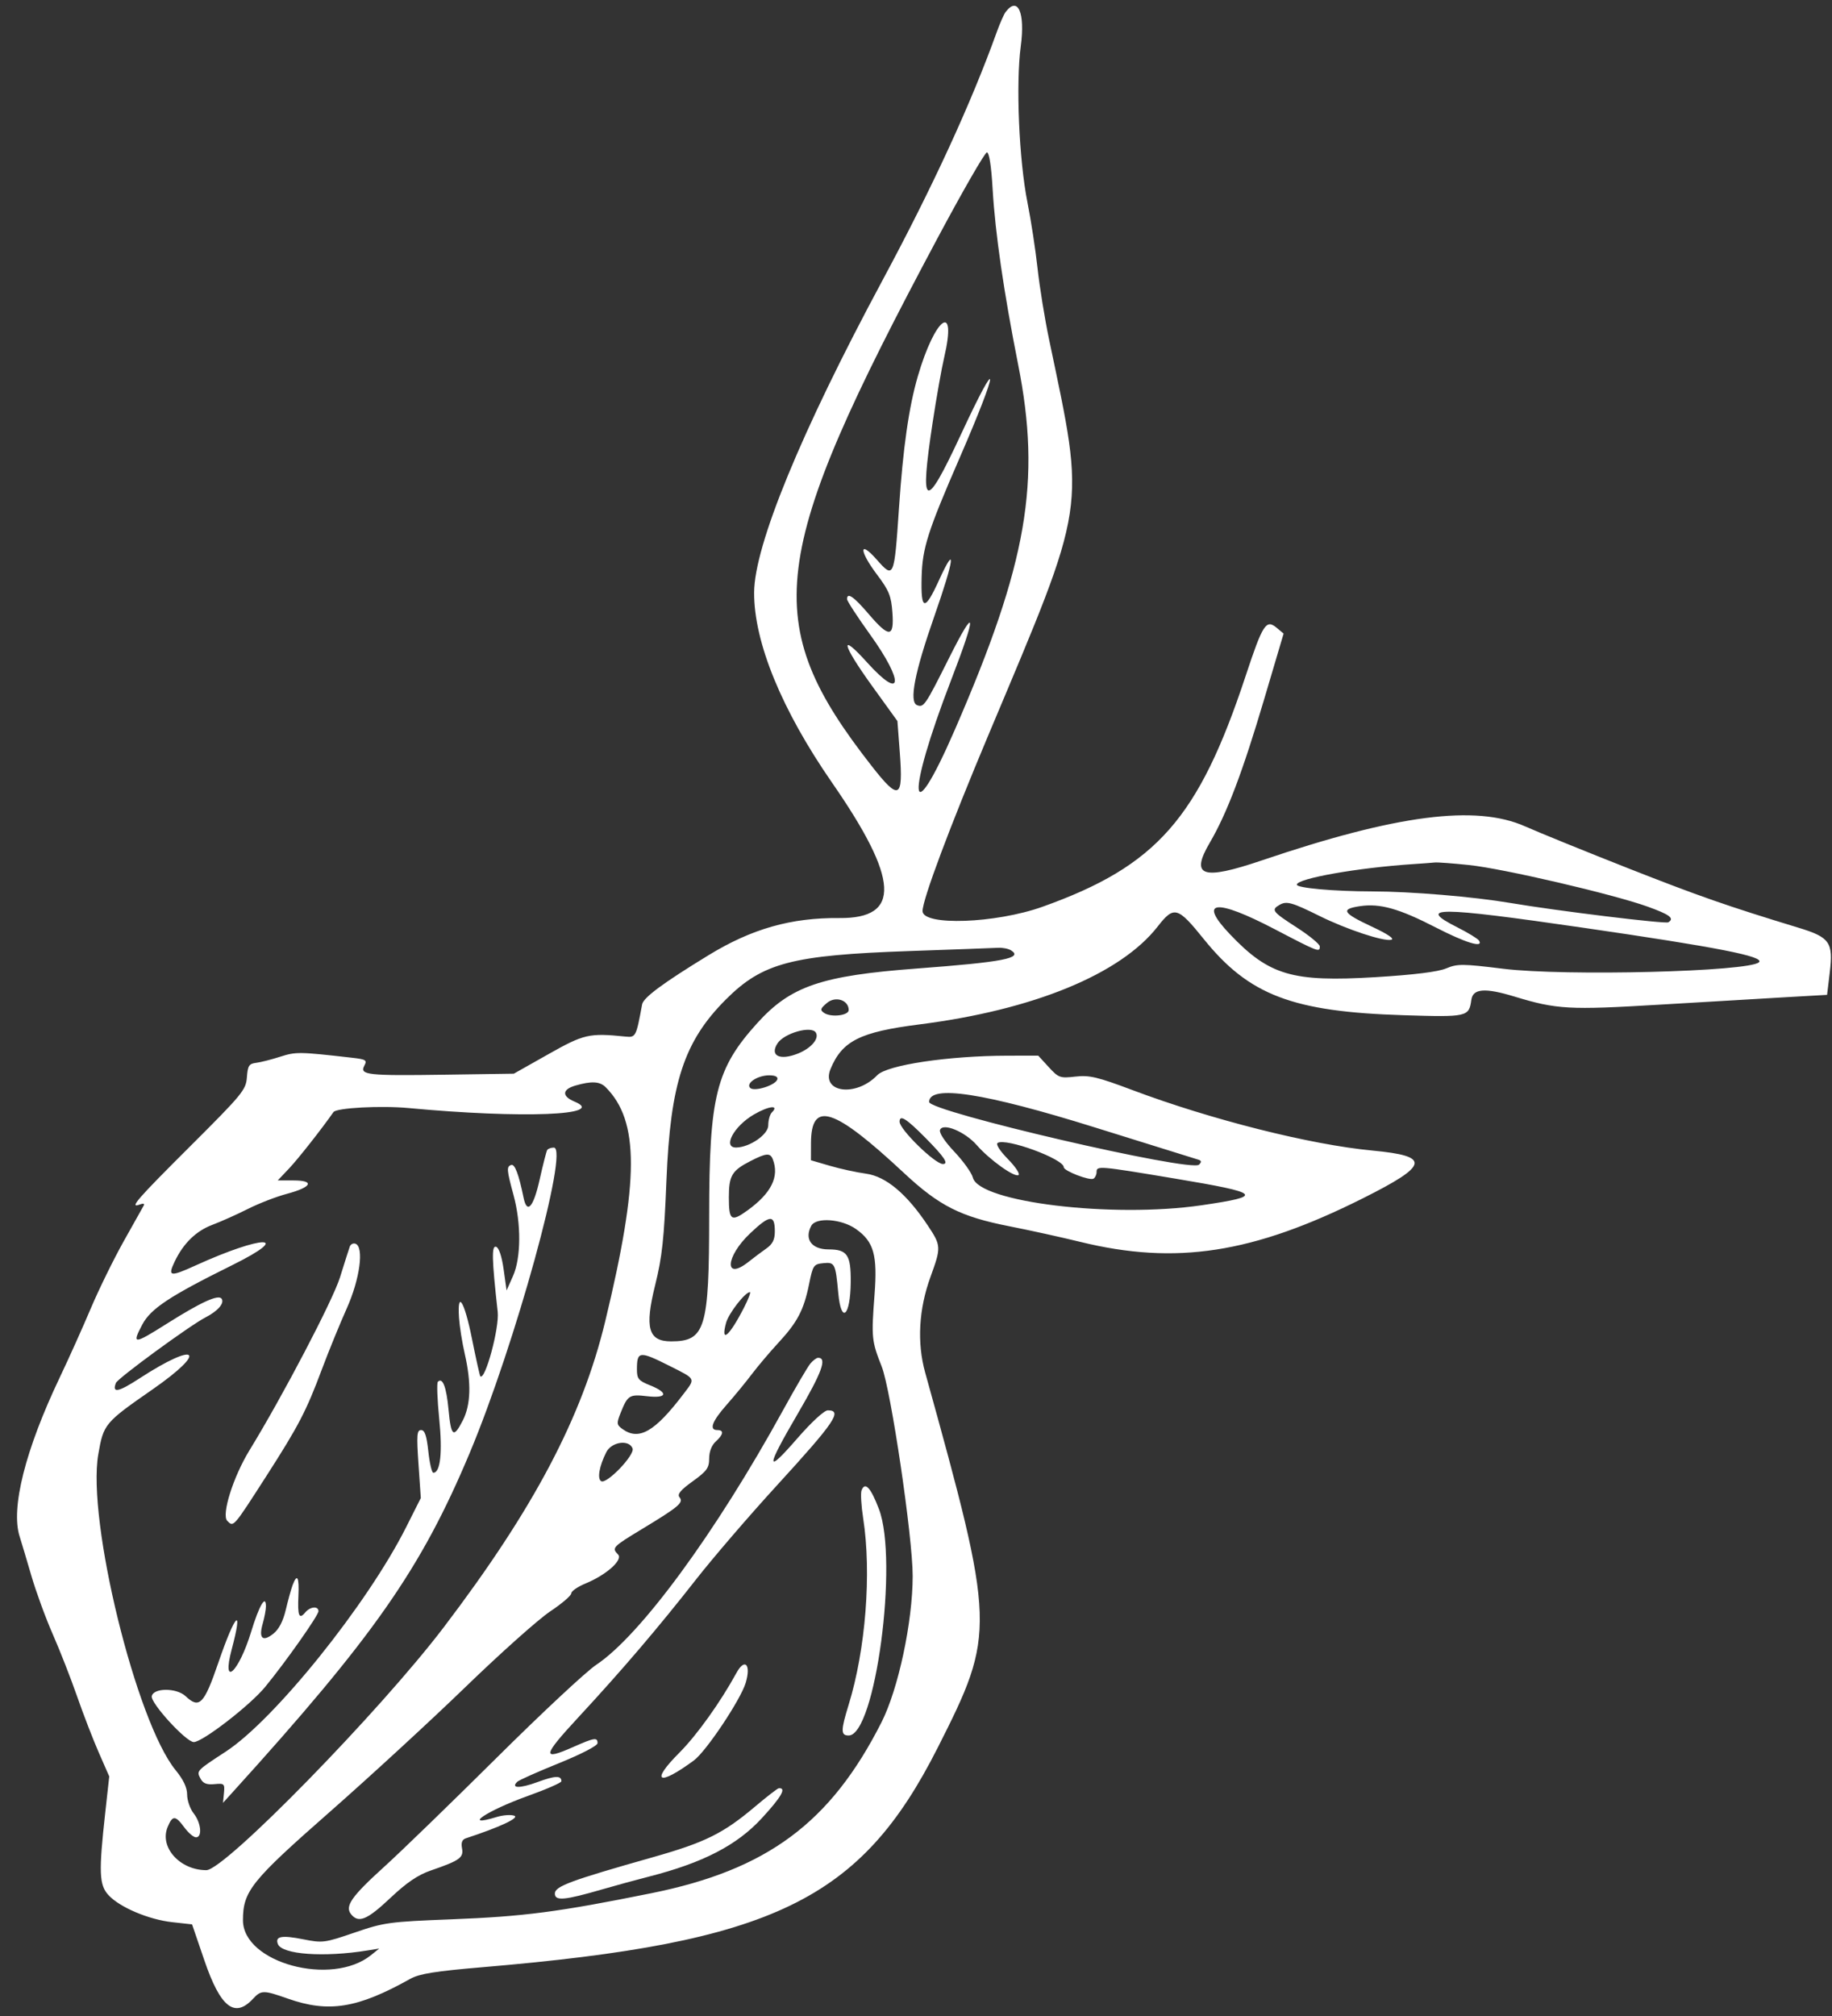 <svg width="100" height="110" viewBox="0 0 100 110" fill="none" xmlns="http://www.w3.org/2000/svg">
<rect x="0" y="0" width="100" height="110" fill="#333333" stroke="none"/>
<path fill-rule="evenodd" clip-rule="evenodd" d="M54.892 0.654C54.798 0.777 54.576 1.281 54.399 1.774C53.007 5.645 50.894 10.231 48.166 15.305C43.725 23.562 41.174 29.765 41.164 32.33C41.153 35.043 42.669 38.739 45.419 42.708C49.084 47.997 49.198 50.124 45.815 50.092C43.184 50.067 41.036 50.677 38.678 52.118C36.187 53.64 35.118 54.432 35.05 54.803C34.724 56.575 34.704 56.616 34.139 56.559C32.158 56.358 31.881 56.421 29.928 57.523L28.047 58.584L24.292 58.639C20.049 58.702 19.616 58.654 19.886 58.149C20.048 57.846 19.98 57.802 19.218 57.715C16.335 57.385 16.152 57.383 15.296 57.658C14.818 57.812 14.225 57.962 13.979 57.992C13.593 58.039 13.523 58.149 13.477 58.78C13.427 59.467 13.231 59.704 10.385 62.541C7.43 65.487 7.027 65.954 7.646 65.717C7.81 65.654 7.903 65.676 7.852 65.767C7.801 65.858 7.307 66.738 6.754 67.724C6.201 68.71 5.391 70.363 4.953 71.398C4.515 72.433 3.752 74.13 3.257 75.169C1.38 79.109 0.577 82.296 1.073 83.84C1.17 84.143 1.457 85.104 1.711 85.975C1.965 86.847 2.49 88.283 2.879 89.167C3.268 90.05 3.866 91.577 4.208 92.56C4.55 93.543 5.085 94.927 5.397 95.637L5.963 96.928L5.745 98.903C5.384 102.167 5.411 102.85 5.922 103.405C6.532 104.068 8.115 104.739 9.403 104.881L10.484 105L11.155 106.963C12.031 109.53 12.805 110.141 13.81 109.062C14.256 108.583 14.379 108.582 15.698 109.047C17.94 109.839 19.512 109.586 22.401 107.969C22.891 107.695 23.758 107.556 26.344 107.337C42.217 105.994 46.968 103.701 51.192 95.347C54.357 89.088 54.346 88.751 50.501 74.892C50.048 73.262 50.15 71.433 50.79 69.674C51.381 68.049 51.377 67.969 50.637 66.858C49.493 65.141 48.359 64.19 47.276 64.041C46.754 63.969 45.862 63.775 45.296 63.609L44.265 63.308L44.268 62.38C44.275 60.027 45.5 60.419 49.345 64.004C51.272 65.801 52.434 66.388 55.108 66.912C56.192 67.125 57.926 67.506 58.961 67.76C64.186 69.04 68.384 68.394 74.391 65.385C78.012 63.572 78.112 63.08 74.918 62.779C71.539 62.461 66.114 61.095 61.807 59.476C59.903 58.76 59.462 58.656 58.701 58.743C57.861 58.839 57.783 58.811 57.243 58.222L56.672 57.599L54.994 57.602C51.766 57.608 48.422 58.109 47.886 58.666C46.721 59.878 44.8 59.621 45.336 58.326C45.97 56.796 46.945 56.307 50.179 55.897C56.41 55.108 61.167 53.154 63.195 50.551C64.081 49.414 64.281 49.468 65.707 51.238C68.177 54.302 70.55 55.206 76.617 55.394C80.104 55.502 80.186 55.483 80.314 54.552C80.399 53.938 81.059 53.887 82.66 54.374C84.981 55.079 85.634 55.115 90.591 54.818C93.154 54.665 96.259 54.481 97.491 54.411L99.731 54.283L99.878 53.061C100.076 51.417 99.883 51.141 98.177 50.622C94.293 49.44 92.727 48.893 88.889 47.382C86.573 46.47 84.032 45.437 83.244 45.088C80.554 43.895 76.227 44.455 68.879 46.946C65.624 48.049 64.956 47.824 66.034 45.984C66.971 44.385 67.83 42.12 69.004 38.154L70.066 34.57L69.687 34.254C69.111 33.772 68.929 34.054 67.998 36.868C65.425 44.653 63.137 47.253 56.9 49.478C54.345 50.389 50.358 50.53 50.358 49.71C50.358 49.083 51.825 45.164 53.955 40.098C59.379 27.2 59.253 28.021 57.266 18.53C57.028 17.397 56.745 15.648 56.635 14.643C56.526 13.639 56.279 12.026 56.086 11.059C55.623 8.735 55.444 4.571 55.719 2.52C55.965 0.685 55.561 -0.226 54.892 0.654ZM54.184 10.332C54.324 12.724 54.791 15.939 55.572 19.875C56.845 26.281 56.078 30.714 52.125 39.806C49.604 45.604 49.441 43.533 51.913 37.117C53.337 33.422 53.291 32.936 51.799 35.914C50.502 38.503 50.425 38.616 50.059 38.476C49.611 38.304 49.924 36.695 51.009 33.6C52.093 30.504 52.213 29.561 51.254 31.661C50.472 33.374 50.258 33.333 50.307 31.483C50.349 29.902 50.638 28.997 52.383 24.982C54.566 19.956 54.606 19.077 52.439 23.735C50.481 27.943 50.185 27.809 50.91 23.042C51.115 21.694 51.396 20.108 51.535 19.516C52.262 16.415 51.045 17.279 50.098 20.536C49.609 22.219 49.294 24.421 49.072 27.706C48.813 31.546 48.793 31.594 47.86 30.538C46.874 29.421 46.892 30.056 47.884 31.369C48.526 32.22 48.647 32.518 48.712 33.422C48.812 34.799 48.537 34.815 47.409 33.495C46.602 32.55 46.236 32.299 46.236 32.692C46.236 32.792 46.801 33.659 47.49 34.618C49.38 37.247 49.268 38.292 47.326 36.14C45.795 34.444 45.946 35.132 47.611 37.439L48.986 39.344L49.117 41.079C49.308 43.596 49.077 43.708 47.597 41.818C41.431 33.937 41.866 30.426 51.165 13.014C52.545 10.431 53.762 8.316 53.87 8.316C53.995 8.316 54.111 9.058 54.184 10.332ZM80.198 47.201C82.07 47.399 88.022 48.784 89.919 49.463C91.147 49.903 91.418 50.107 91.066 50.324C90.904 50.424 84.989 49.7 82.437 49.268C80.423 48.927 77.023 48.642 74.91 48.639C72.82 48.635 70.788 48.454 70.788 48.271C70.788 47.934 74.121 47.346 77.15 47.148C77.643 47.116 78.168 47.077 78.316 47.061C78.463 47.044 79.311 47.108 80.198 47.201ZM72.037 49.984C73.499 50.708 75.519 51.378 75.938 51.278C76.141 51.229 75.758 50.969 74.865 50.552C73.281 49.81 73.163 49.602 74.238 49.443C75.326 49.282 76.365 49.574 78.366 50.603C80.004 51.446 80.995 51.747 80.732 51.322C80.67 51.221 80.141 50.898 79.557 50.603C77.288 49.458 78.415 49.46 86.38 50.615C93.745 51.684 96.329 52.19 96.016 52.502C95.501 53.018 85.437 53.275 82.055 52.859C79.82 52.584 79.553 52.583 78.934 52.842C78.487 53.028 77.177 53.19 75.085 53.317C70.541 53.593 69.28 53.223 67.148 50.988C65.369 49.122 66.336 49.007 69.577 50.699C71.978 51.953 72.044 51.978 72.041 51.64C72.04 51.517 71.477 51.053 70.788 50.609C69.441 49.74 69.37 49.647 69.848 49.371C70.228 49.151 70.524 49.234 72.037 49.984ZM55.192 51.857C55.861 52.28 54.742 52.495 50.059 52.845C44.826 53.237 43.163 53.805 41.337 55.822C39.083 58.313 38.71 59.807 38.71 66.335C38.71 72.495 38.499 73.19 36.632 73.19C35.386 73.19 35.18 72.46 35.764 70.11C36.143 68.585 36.251 67.587 36.378 64.409C36.592 59.09 37.337 56.82 39.621 54.536C41.622 52.536 43.213 52.116 49.642 51.893C52.056 51.809 54.234 51.729 54.48 51.715C54.727 51.701 55.047 51.765 55.192 51.857ZM46.326 55.111C46.326 55.414 45.359 55.526 44.982 55.267C44.752 55.109 44.776 55.03 45.142 54.723C45.608 54.332 46.326 54.568 46.326 55.111ZM44.532 56.34C44.732 56.665 44.281 57.195 43.559 57.484C42.566 57.881 42.008 57.609 42.435 56.937C42.793 56.374 44.289 55.948 44.532 56.34ZM42.43 58.898C42.325 59.219 41.174 59.58 40.95 59.362C40.692 59.111 41.349 58.674 41.985 58.674C42.319 58.674 42.477 58.753 42.43 58.898ZM33.059 59.321C34.905 61.167 34.898 64.394 33.033 72.108C31.768 77.34 29.136 82.325 24.229 88.781C20.733 93.38 12.264 102.043 11.263 102.043C9.817 102.043 8.693 100.792 9.15 99.69C9.419 99.041 9.57 99.044 10.064 99.713C10.283 100.009 10.568 100.251 10.697 100.251C11.053 100.251 10.978 99.462 10.573 98.948C10.376 98.697 10.215 98.236 10.215 97.923C10.215 97.539 10.012 97.107 9.59 96.591C7.438 93.965 4.741 82.967 5.364 79.36C5.651 77.697 5.707 77.63 8.328 75.81C11.4 73.676 10.772 73.155 7.608 75.214C6.455 75.964 6.107 76.031 6.326 75.46C6.424 75.204 10.363 72.322 11.214 71.884C11.888 71.537 12.256 71.117 12.102 70.87C11.94 70.606 10.993 71.035 9.099 72.23C7.292 73.37 7.186 73.374 7.764 72.278C8.224 71.405 9.254 70.724 12.679 69.029C16.056 67.358 14.361 67.372 10.68 69.046C9.277 69.684 9.142 69.659 9.534 68.837C10.009 67.84 10.704 67.164 11.597 66.829C12.069 66.652 12.939 66.262 13.53 65.964C14.122 65.665 15.083 65.293 15.666 65.138C17.023 64.776 17.2 64.409 16.018 64.409H15.16L15.796 63.737C16.279 63.226 17.552 61.609 18.203 60.679C18.365 60.447 20.793 60.318 22.312 60.46C28.502 61.039 33.171 60.857 31.362 60.108C30.659 59.816 30.678 59.443 31.407 59.233C32.288 58.978 32.74 59.002 33.059 59.321ZM59.767 61.517C62.724 62.441 65.258 63.23 65.397 63.271C65.586 63.326 65.6 63.397 65.449 63.548C65.021 63.975 50.717 60.653 50.717 60.127C50.717 59.167 53.715 59.628 59.767 61.517ZM42.13 60.701C42.023 60.808 41.935 61.126 41.935 61.407C41.935 61.902 40.924 62.6 40.188 62.613C39.427 62.626 40.05 61.454 41.144 60.816C41.957 60.341 42.56 60.271 42.13 60.701ZM50.53 62.1C51.551 63.134 51.803 63.513 51.468 63.513C51.036 63.513 49.104 61.627 49.104 61.204C49.104 60.798 49.473 61.03 50.53 62.1ZM53.316 62.481C54.012 63.278 55.372 64.253 55.595 64.116C55.69 64.057 55.431 63.664 55.018 63.244C54.573 62.79 54.345 62.431 54.457 62.362C54.914 62.079 58.065 63.236 58.065 63.687C58.065 63.891 59.486 64.437 59.689 64.312C59.781 64.255 59.857 64.092 59.857 63.95C59.857 63.602 59.956 63.61 64.127 64.306C68.875 65.099 69.035 65.258 65.591 65.763C60.719 66.476 53.441 65.598 53.105 64.256C53.039 63.998 52.587 63.364 52.099 62.848C51.572 62.291 51.252 61.806 51.311 61.653C51.467 61.247 52.671 61.744 53.316 62.481ZM29.868 62.751C29.823 62.825 29.638 63.551 29.456 64.364C29.117 65.879 28.768 66.27 28.579 65.349C28.315 64.061 28.1 63.495 27.901 63.565C27.643 63.657 27.657 63.833 28.033 65.215C28.454 66.767 28.443 68.631 28.006 69.615L27.652 70.412L27.491 69.262C27.392 68.555 27.234 68.08 27.081 68.029C26.827 67.945 26.845 68.683 27.167 71.578C27.265 72.451 26.479 75.356 26.217 75.094C26.187 75.064 25.981 74.135 25.759 73.031C25.35 70.992 24.954 70.356 25.055 71.899C25.085 72.362 25.226 73.251 25.369 73.873C25.732 75.461 25.698 76.651 25.265 77.498C24.757 78.495 24.621 78.393 24.483 76.913C24.368 75.678 24.16 75.135 23.901 75.394C23.836 75.459 23.869 76.367 23.974 77.411C24.16 79.25 24.04 80.358 23.653 80.358C23.572 80.358 23.449 79.834 23.381 79.194C23.288 78.332 23.186 78.029 22.986 78.029C22.756 78.029 22.735 78.297 22.843 79.883L22.97 81.738L22.167 83.333C20.049 87.539 14.984 93.838 12.322 95.575C10.72 96.62 10.717 96.623 10.942 97.044C11.085 97.311 11.281 97.389 11.705 97.349C12.242 97.297 12.273 97.326 12.225 97.832L12.173 98.369L12.672 97.819C20.405 89.295 22.979 85.616 25.637 79.283C28.108 73.397 31.079 62.617 30.231 62.617C30.076 62.617 29.913 62.677 29.868 62.751ZM42.185 63.258C42.548 64.205 42.106 65.099 40.81 66.038C39.912 66.688 39.785 66.6 39.785 65.328C39.785 64.151 39.949 63.873 40.95 63.359C41.824 62.91 42.044 62.892 42.185 63.258ZM42.294 67.189C42.294 67.638 42.174 67.881 41.835 68.119C41.582 68.296 41.147 68.622 40.868 68.844C39.517 69.918 39.587 68.58 40.95 67.292C42.023 66.277 42.294 66.256 42.294 67.189ZM46.729 67.065C47.7 67.756 47.902 68.475 47.736 70.653C47.558 72.979 47.578 73.174 48.128 74.563C48.63 75.833 49.822 83.881 49.819 85.996C49.817 88.494 49.034 92.164 48.117 93.973C45.336 99.459 41.88 102.024 35.545 103.302C30.461 104.328 28.604 104.57 24.64 104.725C21.245 104.857 20.963 104.896 19.353 105.449C17.716 106.011 17.611 106.025 16.543 105.813C15.377 105.581 15.005 105.651 15.167 106.072C15.387 106.646 17.681 106.81 20.072 106.422L20.699 106.32L20.252 106.679C18.098 108.413 13.262 107.097 13.262 104.777C13.262 103.189 13.704 102.637 18.011 98.855C20.179 96.95 23.512 93.885 25.416 92.042C27.32 90.199 29.397 88.347 30.031 87.925C30.665 87.503 31.183 87.06 31.183 86.939C31.184 86.819 31.532 86.578 31.957 86.403C33.097 85.934 34.022 85.11 33.736 84.818C33.383 84.454 33.426 84.409 35.081 83.408C37.067 82.206 37.329 81.982 37.091 81.696C36.956 81.533 37.144 81.305 37.809 80.827C38.582 80.271 38.71 80.095 38.71 79.58C38.71 79.208 38.846 78.857 39.068 78.656C39.494 78.27 39.529 78.029 39.158 78.029C38.691 78.029 38.863 77.559 39.657 76.659C40.08 76.18 40.701 75.426 41.036 74.982C41.372 74.539 42.024 73.768 42.486 73.269C43.528 72.143 43.877 71.478 44.161 70.077C44.373 69.033 44.412 68.976 44.946 68.923C45.568 68.861 45.609 68.943 45.757 70.555C45.915 72.27 46.419 71.828 46.437 69.961C46.45 68.469 46.25 68.172 45.23 68.172C44.303 68.172 43.892 67.614 44.283 66.885C44.541 66.402 45.944 66.505 46.729 67.065ZM19.091 68.023C19.044 68.154 18.805 68.907 18.559 69.695C18.168 70.951 15.436 76.169 13.618 79.132C12.731 80.579 12.077 82.656 12.406 82.984C12.753 83.332 12.717 83.373 14.54 80.538C16.302 77.795 16.715 77.001 17.571 74.713C17.94 73.728 18.549 72.236 18.925 71.398C19.647 69.79 19.883 68.027 19.4 67.861C19.276 67.818 19.137 67.891 19.091 68.023ZM40.609 71.353C39.806 72.918 39.322 73.327 39.633 72.178C39.773 71.662 40.674 70.502 40.935 70.502C40.996 70.502 40.849 70.885 40.609 71.353ZM36.563 74.536C37.999 75.259 37.967 75.195 37.325 76.04C35.737 78.133 34.872 78.628 33.963 77.963C33.661 77.742 33.652 77.659 33.869 77.112C34.26 76.128 34.353 76.068 35.318 76.182C36.419 76.312 36.507 75.998 35.484 75.588C34.855 75.337 34.767 75.231 34.767 74.724C34.767 73.713 34.901 73.699 36.563 74.536ZM44.235 74.4C44.09 74.572 43.416 75.721 42.739 76.953C39.062 83.642 34.953 89.239 32.548 90.836C32.002 91.198 29.552 93.485 27.102 95.918C24.651 98.35 21.899 101.018 20.985 101.846C19.171 103.489 18.805 104.016 19.171 104.457C19.578 104.947 20.043 104.752 21.303 103.564C22.2 102.717 22.812 102.302 23.529 102.056C25.093 101.518 25.317 101.358 25.219 100.848C25.161 100.542 25.225 100.372 25.425 100.306C27.267 99.702 28.37 99.188 28.076 99.074C27.895 99.004 27.455 99.035 27.099 99.145C25.177 99.735 26.568 98.799 28.808 97.995C29.819 97.633 30.645 97.271 30.645 97.191C30.645 96.869 30.301 96.882 29.329 97.24C28.374 97.592 27.857 97.581 28.238 97.218C28.33 97.13 29.352 96.674 30.511 96.206C31.724 95.715 32.617 95.252 32.617 95.114C32.617 94.782 32.452 94.809 31.27 95.331C29.562 96.087 29.61 95.819 31.564 93.71C33.961 91.123 35.925 88.822 37.991 86.184C38.916 85.003 40.898 82.698 42.395 81.063C45.574 77.59 46.006 76.953 45.187 76.953C44.992 76.953 44.303 77.587 43.529 78.475C41.774 80.492 41.779 80.159 43.551 77.128C44.872 74.868 45.157 74.086 44.657 74.086C44.571 74.086 44.381 74.227 44.235 74.4ZM34.529 79.031C34.665 79.384 33.112 81.002 32.815 80.818C32.591 80.68 32.711 79.999 33.094 79.238C33.382 78.668 34.337 78.53 34.529 79.031ZM47.028 81.319C46.97 81.47 47.01 82.157 47.117 82.847C47.58 85.828 47.253 90.006 46.322 93.024C45.889 94.428 45.889 94.695 46.324 94.695C47.778 94.695 49.053 85.159 47.976 82.337C47.526 81.159 47.217 80.827 47.028 81.319ZM15.97 86.496C15.888 86.718 15.721 87.324 15.598 87.842C15.451 88.465 15.22 88.907 14.915 89.146C14.333 89.604 14.111 89.392 14.339 88.596C14.436 88.256 14.516 87.831 14.516 87.652C14.516 86.97 14.146 87.601 13.712 89.026C13.028 91.267 12.079 92.128 12.649 89.991C13.292 87.573 12.843 88.022 11.918 90.722C11.138 92.996 10.883 93.257 10.13 92.549C9.637 92.086 8.372 92.088 8.284 92.552C8.213 92.928 10.162 95.054 10.578 95.054C11.052 95.054 13.641 93.055 14.469 92.05C15.582 90.698 17.384 88.142 17.384 87.914C17.384 87.616 16.93 87.657 16.663 87.979C16.327 88.384 16.238 88.17 16.289 87.076C16.337 86.039 16.22 85.826 15.97 86.496ZM40.196 91.285C39.323 92.882 38.033 94.684 37.08 95.637C35.475 97.242 35.935 97.485 37.876 96.056C38.543 95.565 40.428 92.742 40.705 91.82C41.006 90.813 40.656 90.443 40.196 91.285ZM41.219 98.571C39.483 100.037 38.496 100.527 35.648 101.333C31.13 102.612 30.287 102.924 30.287 103.32C30.287 103.736 30.813 103.689 32.885 103.087C33.575 102.886 34.717 102.575 35.422 102.394C38.377 101.639 40.224 100.684 41.58 99.212C42.662 98.038 42.949 97.532 42.507 97.575C42.439 97.581 41.859 98.03 41.219 98.571Z" fill="white"/>
</svg>
